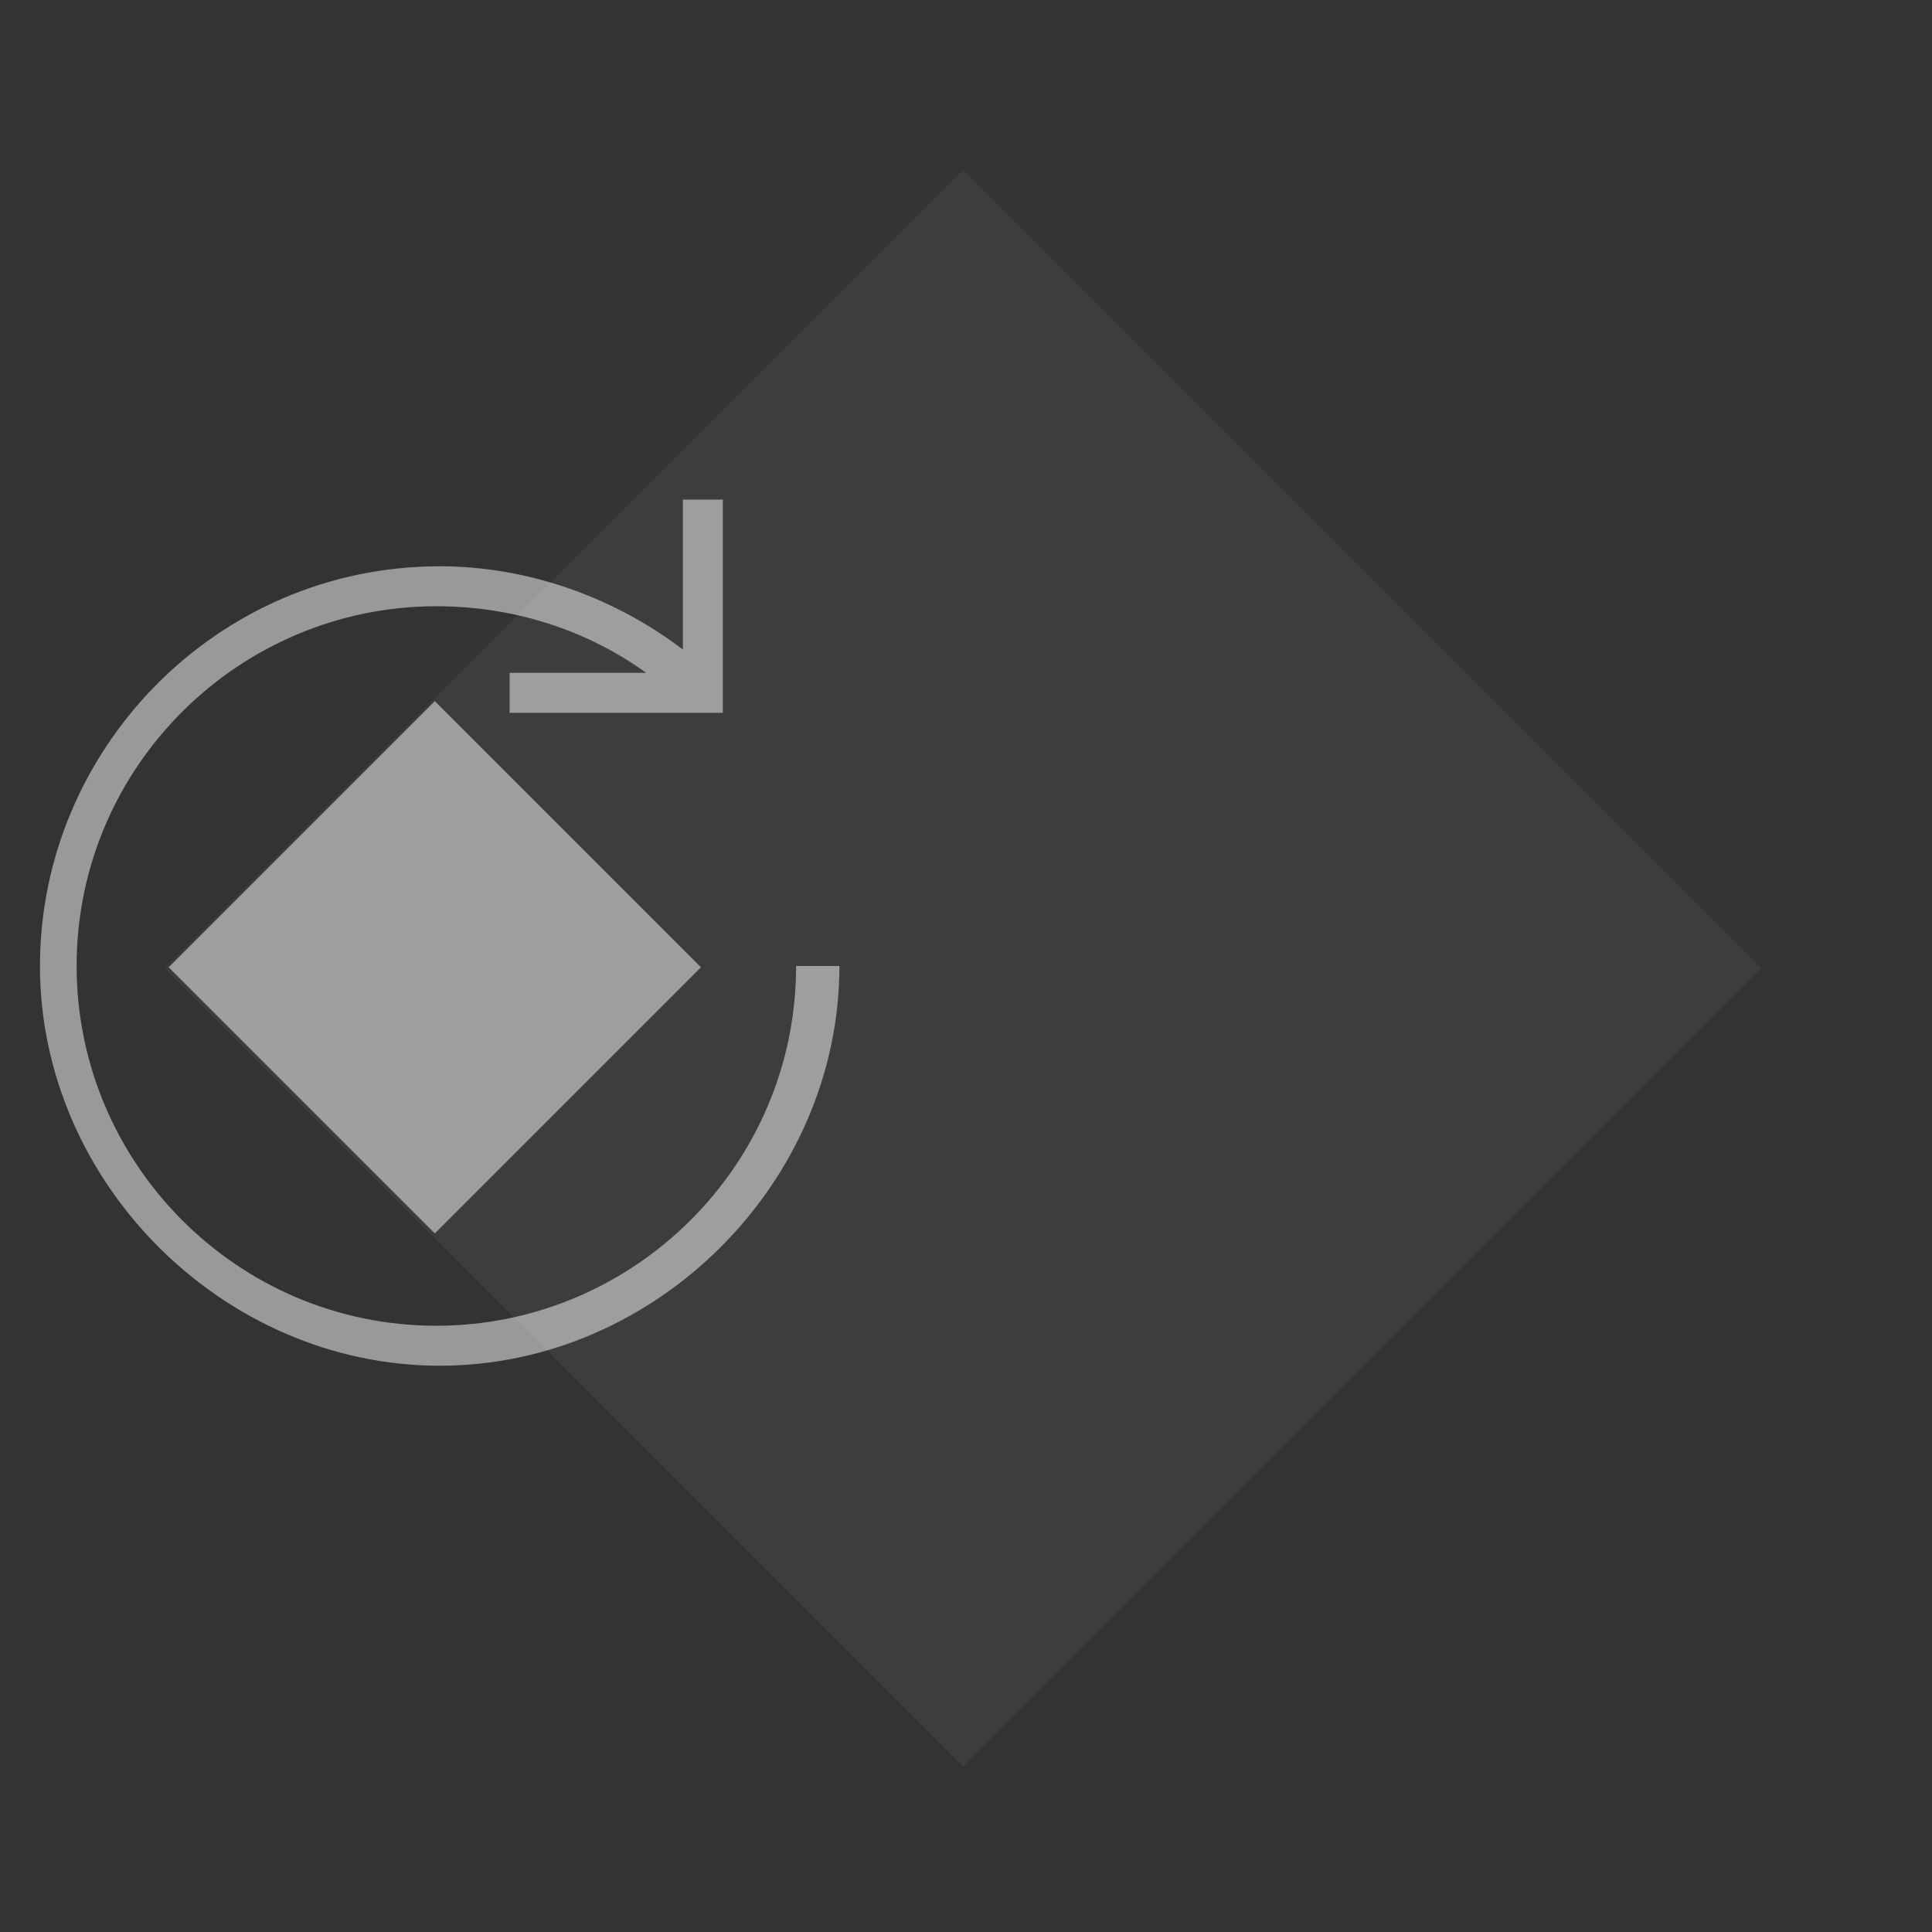 <?xml version="1.0" encoding="utf-8"?>
<!-- Generator: Adobe Illustrator 25.3.1, SVG Export Plug-In . SVG Version: 6.00 Build 0)  -->
<svg version="1.1" id="Layer_1" xmlns="http://www.w3.org/2000/svg" xmlns:xlink="http://www.w3.org/1999/xlink" x="0px" y="0px"
	 viewBox="0 0 58 58" style="enable-background:new 0 0 58 58;" xml:space="preserve">
<rect x="0" y="0" width="58" height="58" fill="#333333" stroke="none"/>
<style type="text/css">
	.st0{opacity:5.000000e-02;fill:#FFFFFF;enable-background:new    ;}
	.st1{opacity:0.5;fill:#FFFFFF;enable-background:new    ;}
	.st2{fill:none;}
</style>
<g>
	<rect x="12" y="12.1" transform="matrix(0.707 -0.707 0.707 0.707 -12.084 28.999)" class="st0" width="33.9" height="33.9"/>
	
		<rect x="7.4" y="23.4" transform="matrix(0.707 -0.707 0.707 0.707 -16.711 17.726)" class="st1" width="11.3" height="11.3"/>
	<path class="st1" d="M23.9,29c0,6-4.9,10.8-10.8,10.8c-6,0-10.8-4.9-10.8-10.8c0-6,4.9-10.8,10.8-10.8c2.3,0,4.5,0.7,6.3,2h-4.1
		v1.2h6.4V15h-1.2v4.5c-2.1-1.6-4.7-2.5-7.3-2.5c-6.7,0-12,5.5-12,12s5.5,12,12,12s12-5.5,12-12H23.9z"/>
</g>
<rect class="st2" width="58" height="58"/>
</svg>
